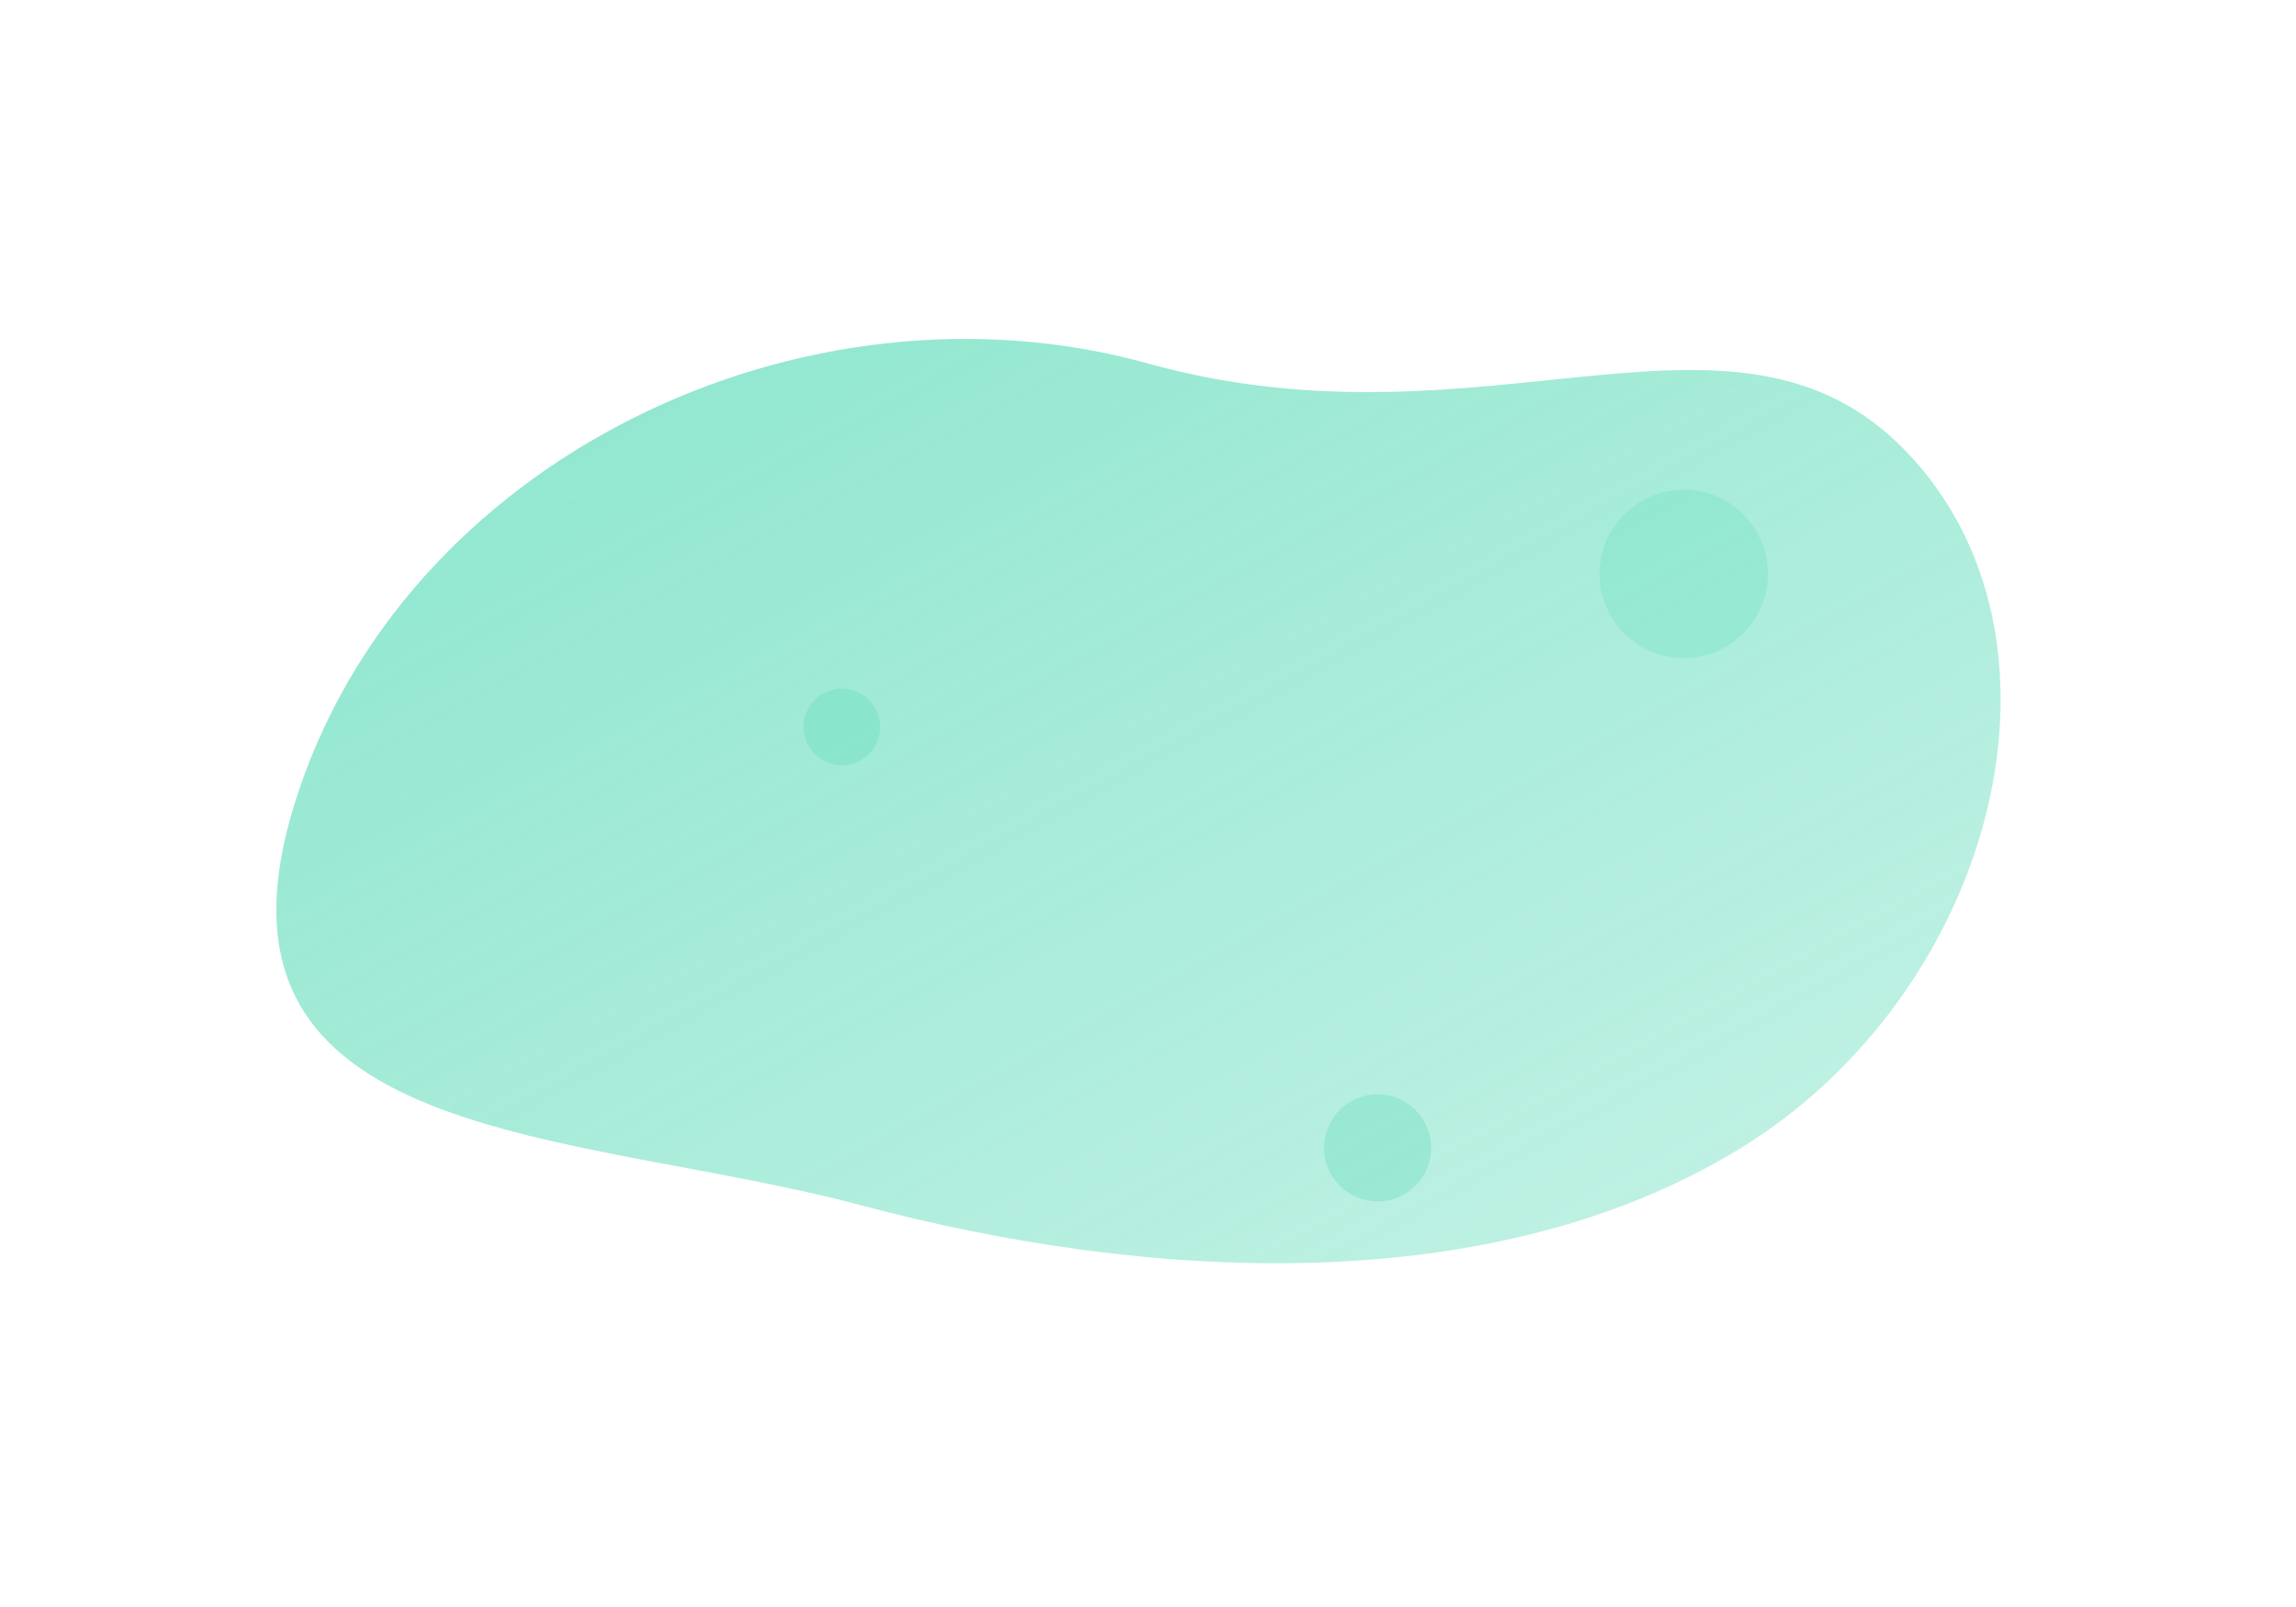 <svg width="600" height="420" viewBox="0 0 600 420" xmlns="http://www.w3.org/2000/svg">
  <defs>
    <linearGradient id="g1" x1="0" y1="0" x2="1" y2="1">
      <stop offset="0%" stop-color="#24cfa0" stop-opacity="0.55"/>
      <stop offset="100%" stop-color="#24cfa0" stop-opacity="0.25"/>
    </linearGradient>
    <filter id="soft" x="-20%" y="-20%" width="140%" height="140%">
      <feGaussianBlur stdDeviation="8" result="b"/>
      <feBlend in="SourceGraphic" in2="b" mode="overlay"/>
    </filter>
  </defs>
  <path d="M77,210 C105,120 210,70 300,95 C390,120 455,70 500,120 C545,170 520,260 455,300 C390,340 300,335 225,315 C150,295 49,300 77,210 Z"
        fill="url(#g1)" filter="url(#soft)"/>
  <circle cx="440" cy="150" r="22" fill="#24cfa0" fill-opacity="0.15"/>
  <circle cx="360" cy="300" r="14" fill="#24cfa0" fill-opacity="0.20"/>
  <circle cx="220" cy="190" r="10" fill="#24cfa0" fill-opacity="0.18"/>
</svg>